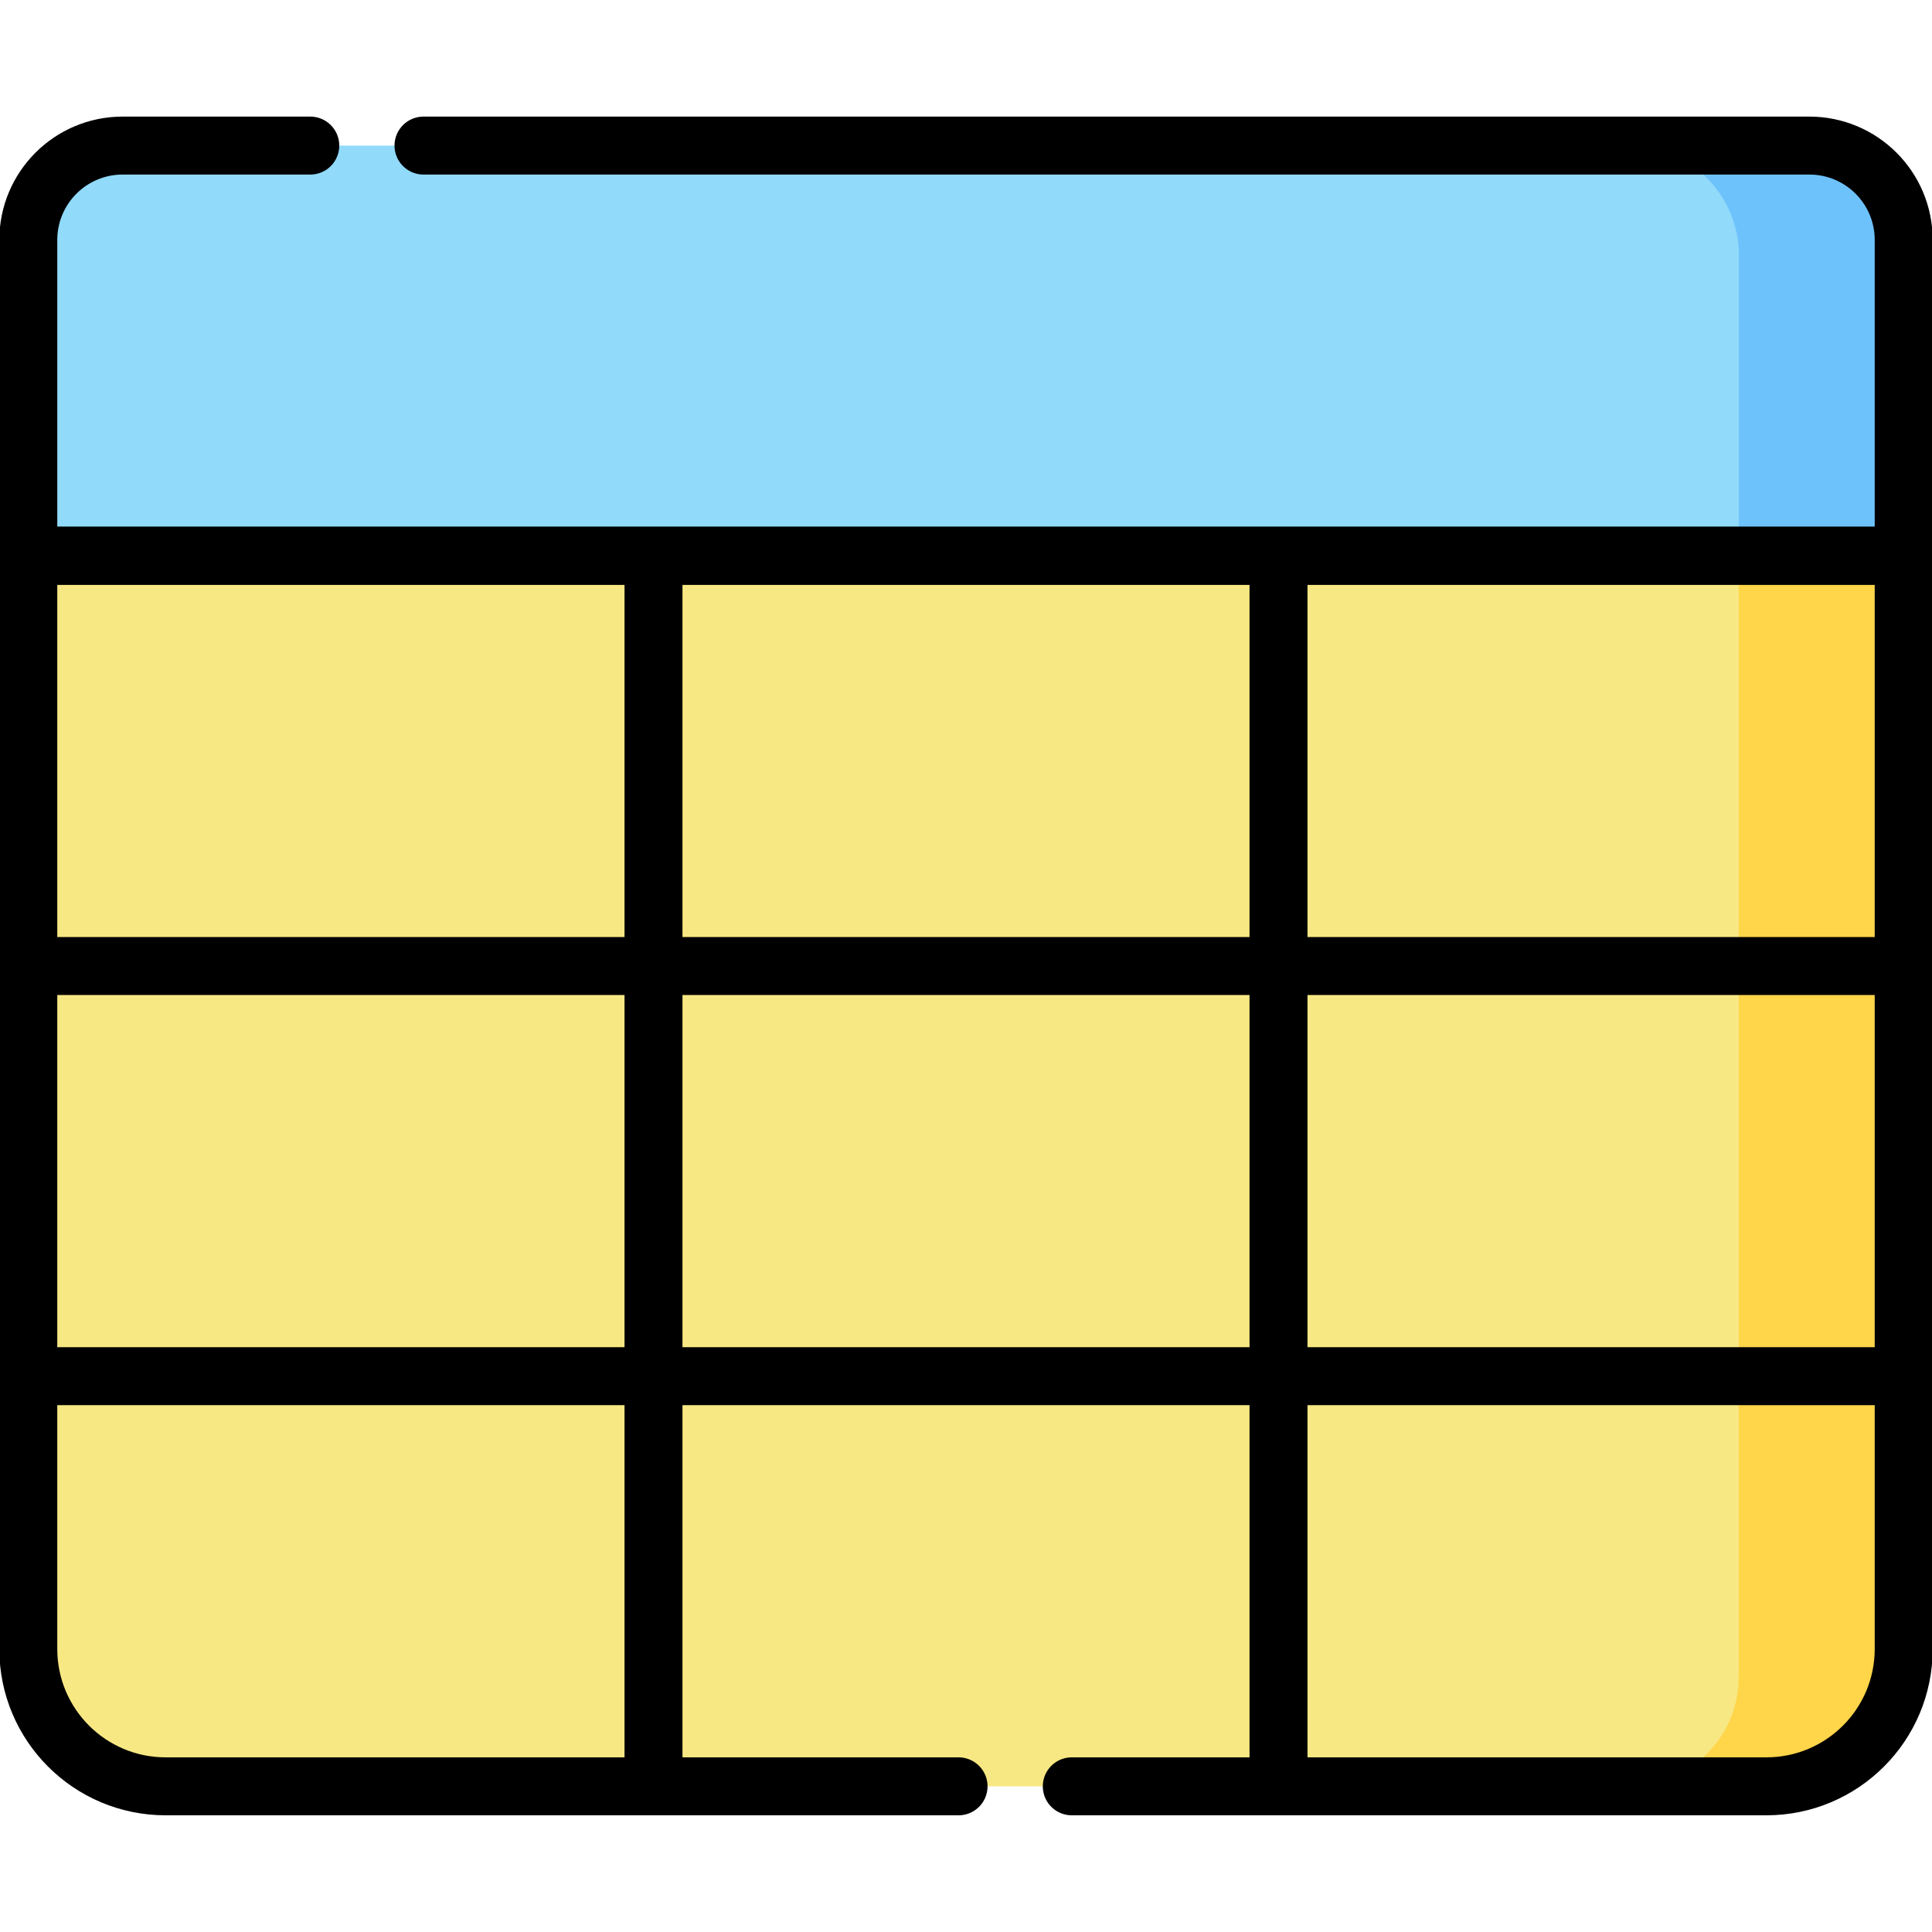 <svg xmlns:xlink="http://www.w3.org/1999/xlink"  xmlns="http://www.w3.org/2000/svg" viewBox="0 0 20 20" fill="none" class="h-5 w-5"><path fill="#91DAFA" d="M19.707 5.754H.293v-3.27c0-.54.437-.977.977-.977h17.46c.54 0 .977.437.977.977v3.27Z"></path><path fill="#6EC2FC" d="M18.285 1.507h-1.422c.628 0 1.138.51 1.138 1.138v3.109h1.706V2.929c0-.785-.637-1.422-1.422-1.422Z"></path><path fill="#F8E883" d="M.293 5.752V17.07c0 .785.637 1.422 1.422 1.422h16.57c.785 0 1.422-.637 1.422-1.422V5.752H.293Z"></path><path fill="#FFD549" d="M18 5.752v11.603c0 .628-.508 1.137-1.137 1.137h1.422c.786 0 1.422-.637 1.422-1.422V5.752h-1.706Z"></path><path stroke="currentColor" stroke-linecap="round" stroke-linejoin="round" stroke-miterlimit="10" stroke-width="0.6" d="M4.384 1.507H18.73c.54 0 .977.437.977.977v3.27H.293v-3.27c0-.54.437-.977.977-.977h1.942M.293 10h19.414m0 4.246H.293"></path><path stroke="currentColor" stroke-linecap="round" stroke-linejoin="round" stroke-miterlimit="10" stroke-width="0.6" d="M11.095 18.492h7.19c.785 0 1.422-.636 1.422-1.422V5.752H.293V17.07c0 .786.637 1.422 1.422 1.422h8.208M6.765 5.92v12.456m6.47-12.456v12.456"></path></svg>